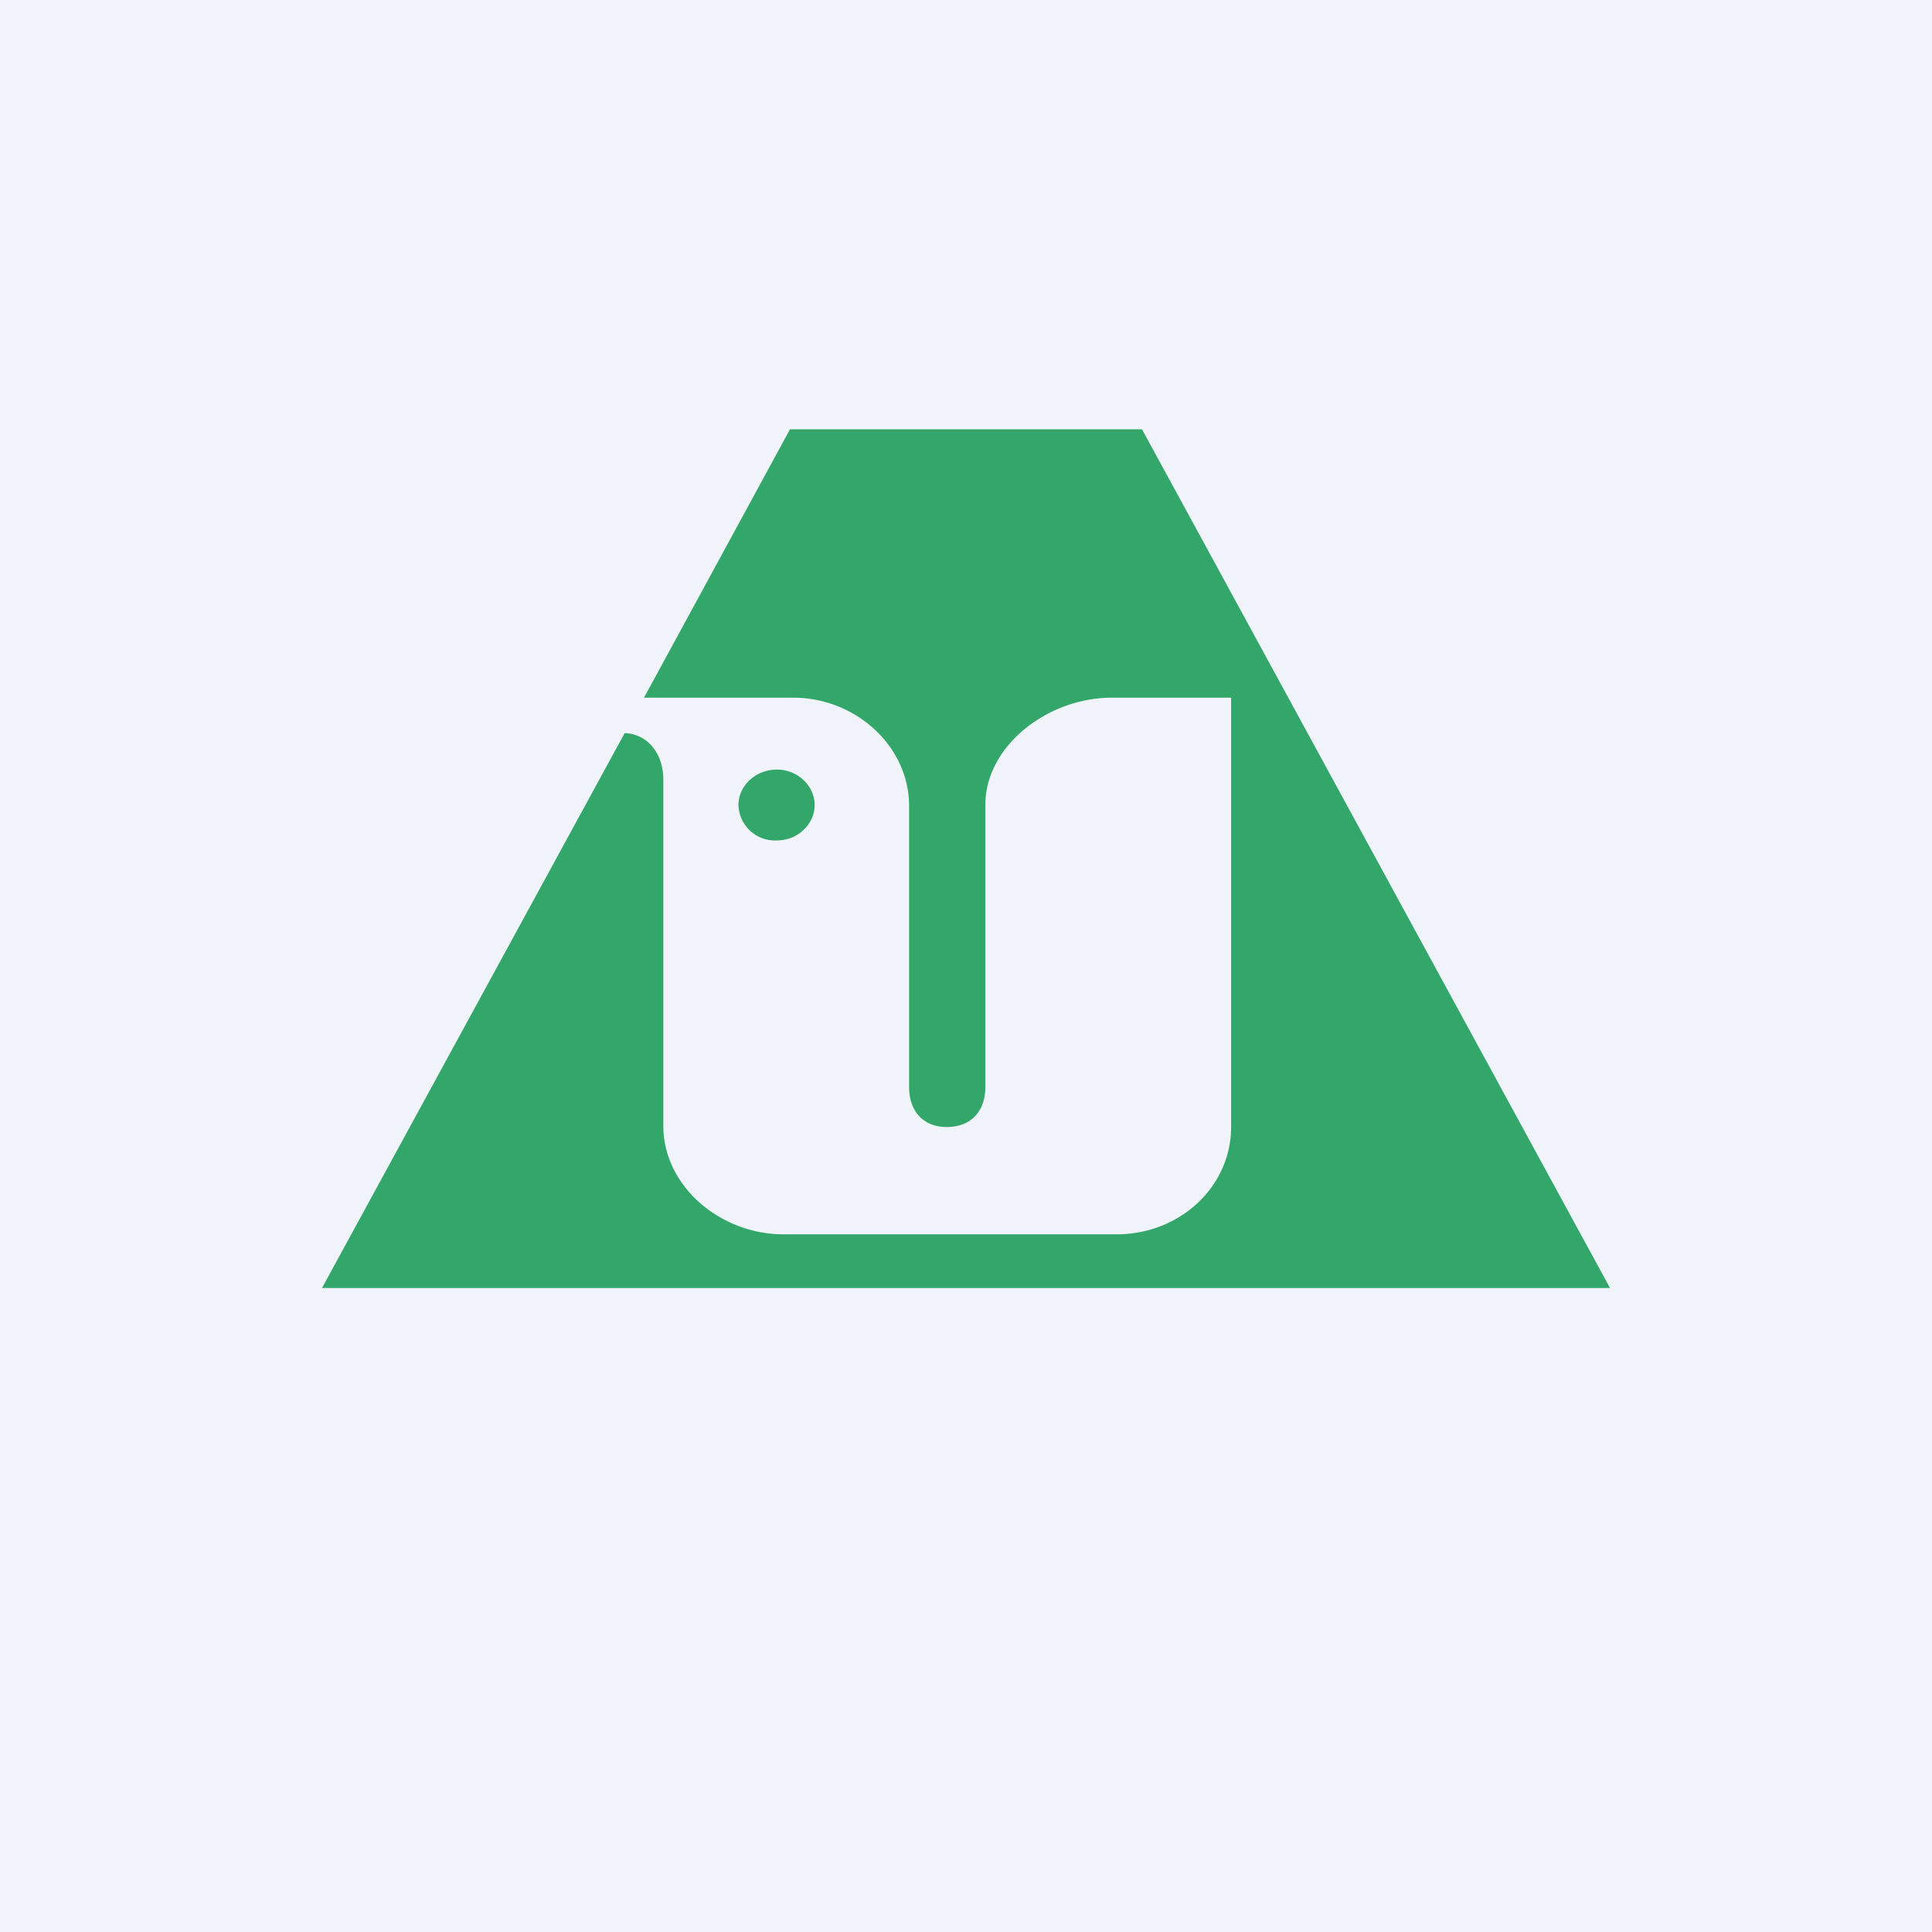 <!-- by TradingView --><svg width="18" height="18" viewBox="0 0 18 18" xmlns="http://www.w3.org/2000/svg"><path fill="#F0F3FA" d="M0 0h18v18H0z"/><path d="M15 12H3l2.82-5.17c.23.01.36.21.36.43v3.23c0 .56.53 1.01 1.12 1.01h3.1c.6 0 1.07-.45 1.07-1v-4h-1.11c-.6 0-1.18.45-1.18 1v2.63c0 .22-.13.37-.36.37-.22 0-.35-.15-.35-.37V7.51c0-.56-.5-1.01-1.08-1.01H6L7.36 4h3.28L15 12ZM7.59 7.5c0 .18-.16.33-.35.33a.34.34 0 0 1-.36-.33c0-.18.16-.33.36-.33.19 0 .35.15.35.33Z" fill="#33A76A"/></svg>